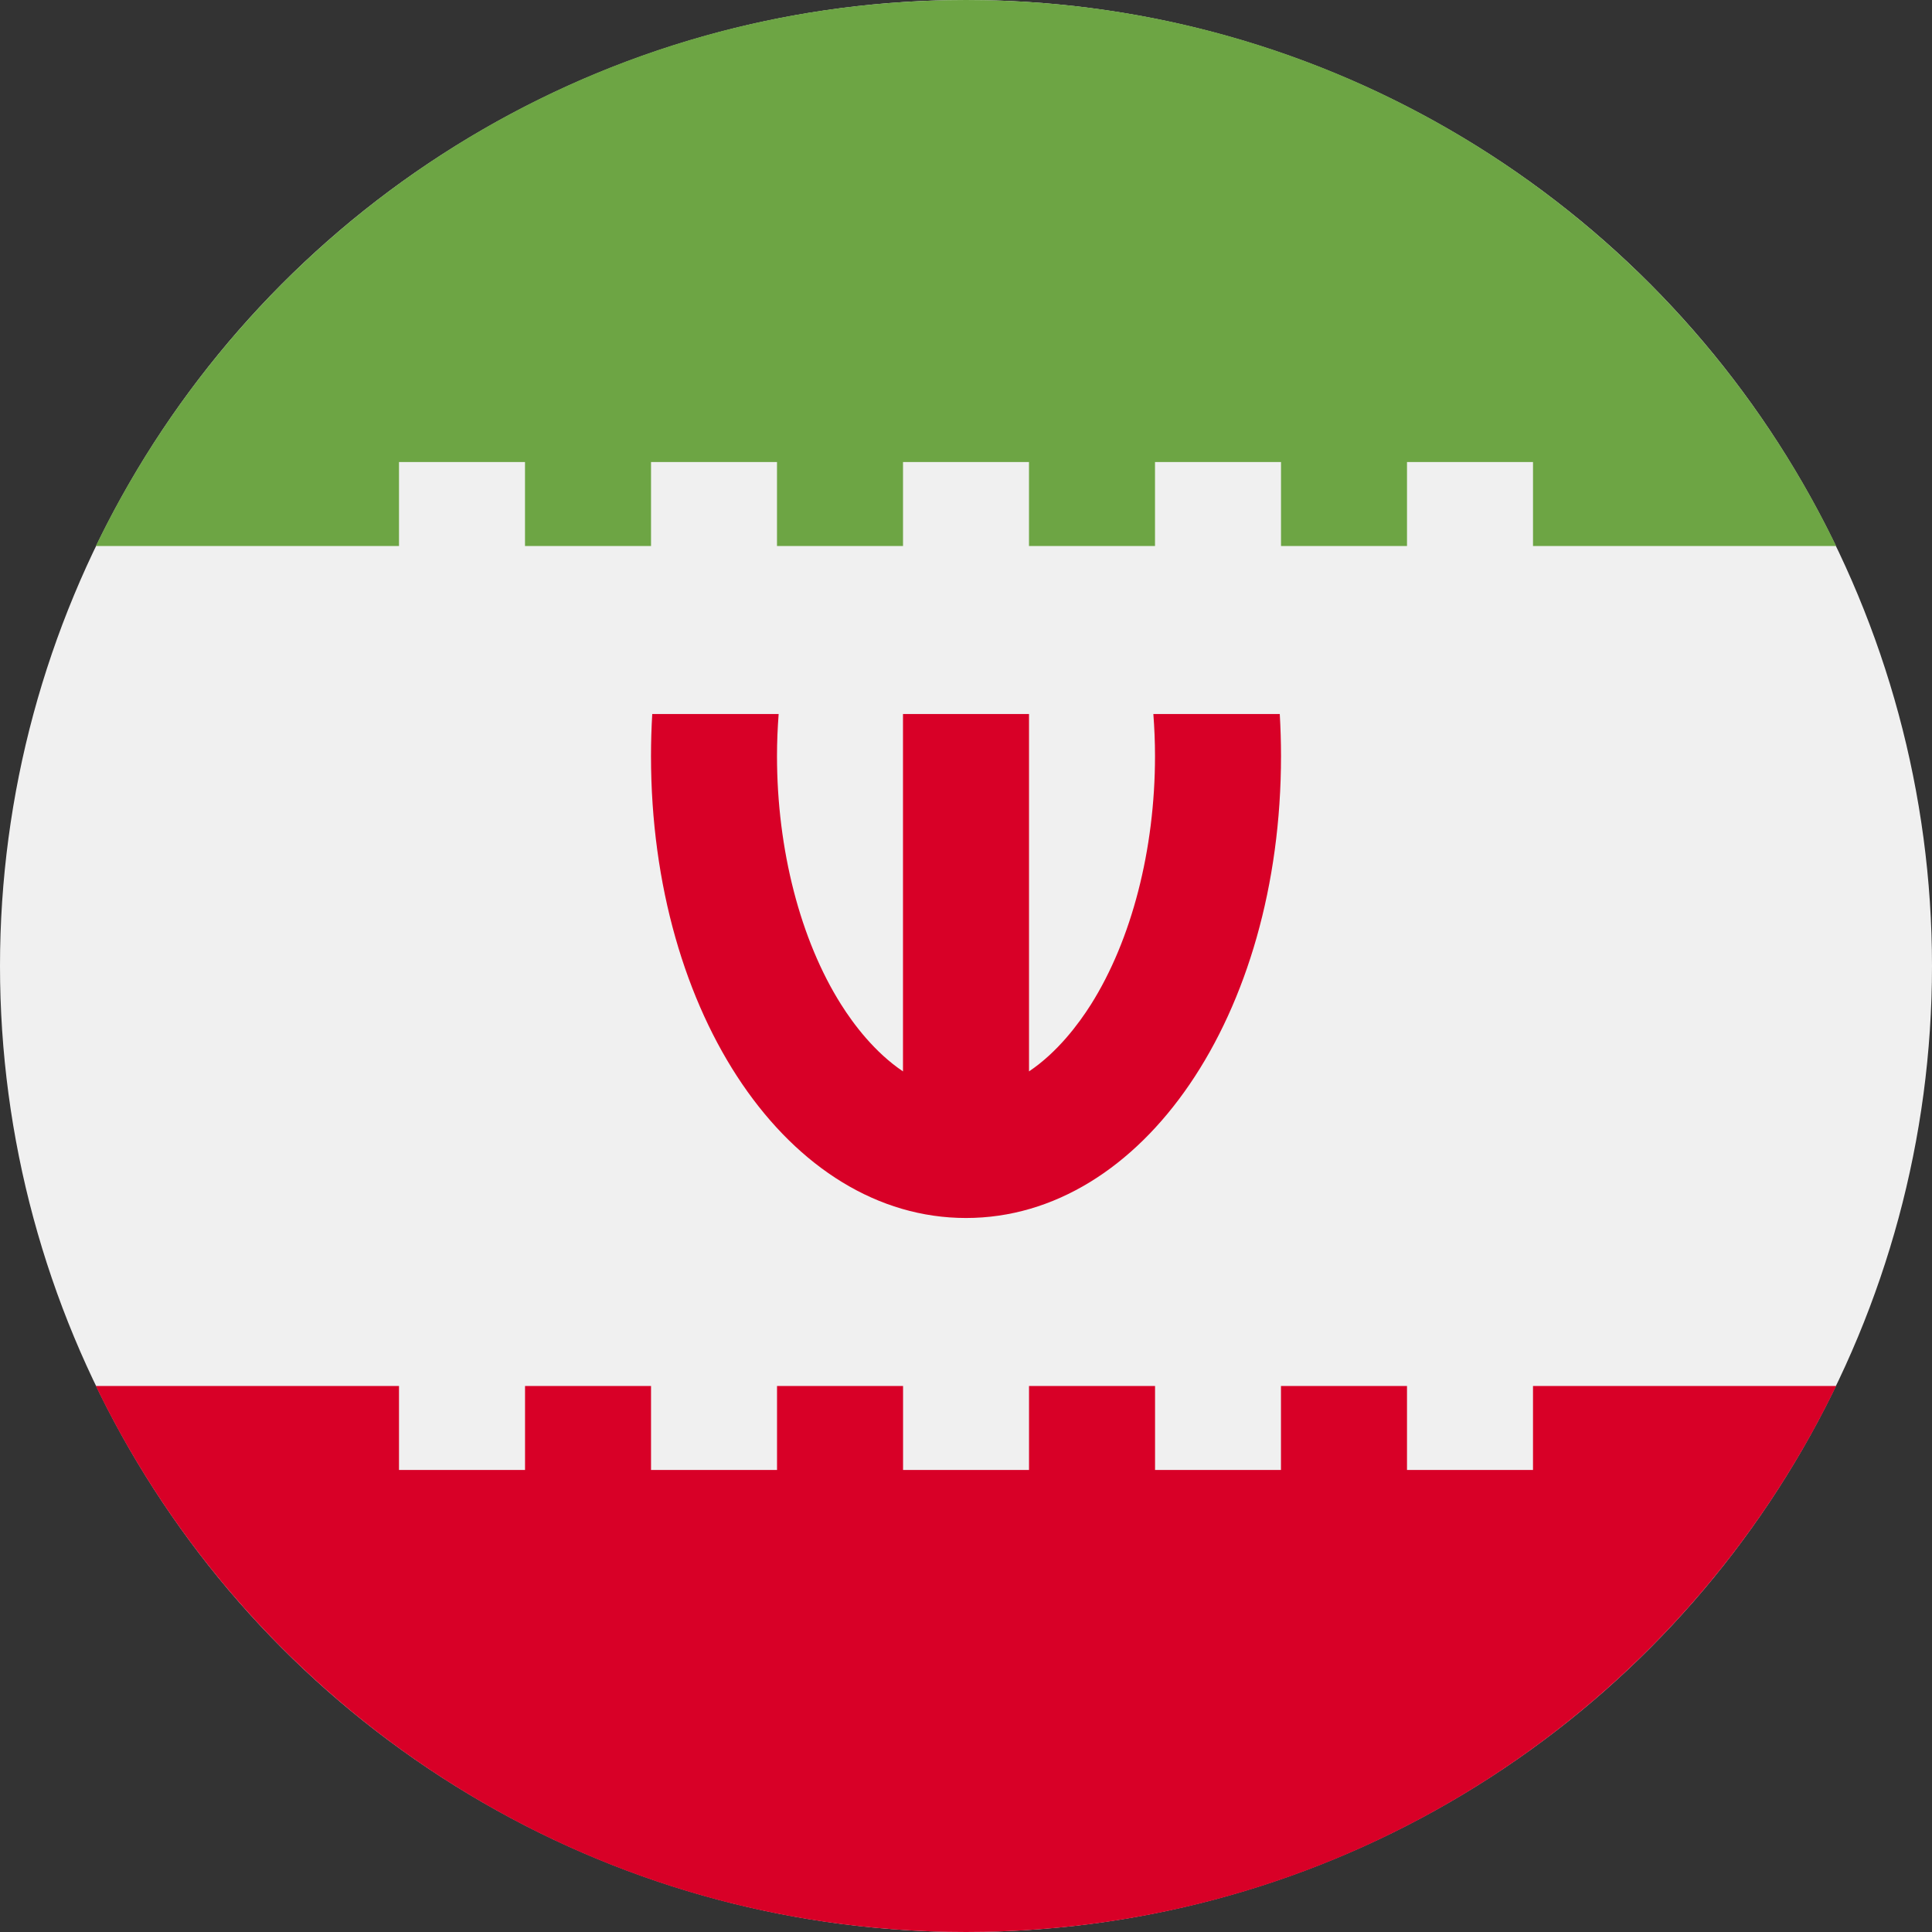<svg xmlns="http://www.w3.org/2000/svg" viewBox="0 0 512 512" style="enable-background:new 0 0 512 512" xml:space="preserve"><rect x="0" y="0" width="512" height="512" fill="#333333" stroke="none"/><circle style="fill:#f0f0f0" cx="256" cy="256" r="256"/><path style="fill:#d80027" d="M339.15 189.22h-33.5c.28 3.68.44 7.4.44 11.13 0 24.76-6.2 48.76-16.98 65.85-3.33 5.27-8.93 12.71-16.41 17.73v-94.71h-33.4v94.71c-7.48-5.02-13.08-12.46-16.4-17.73-10.8-17.09-16.99-41.09-16.99-65.85 0-3.74.16-7.45.44-11.13h-33.5c-.21 3.66-.33 7.37-.33 11.13 0 68.65 36.67 122.43 83.48 122.43s83.48-53.78 83.48-122.43c0-3.76-.12-7.47-.33-11.13z"/><path style="fill:#6da544" d="M105.74 122.44h33.39v22.26h33.4v-22.26h33.38v22.26h33.4v-22.26h33.38v22.26h33.4v-22.26h33.39v22.26h33.39v-22.26h33.39v22.26h80.34C445.19 59.07 357.5 0 256 0S66.81 59.06 25.4 144.7h80.34v-22.26z"/><path style="fill:#d80027" d="M406.26 367.3v22.26h-33.39V367.3h-33.4v22.26H306.1V367.3h-33.4v22.26h-33.38V367.3h-33.4v22.26h-33.39V367.3h-33.39v22.26h-33.4V367.3H25.4C66.81 452.93 154.5 512 256 512s189.19-59.06 230.6-144.7h-80.34z"/></svg>
